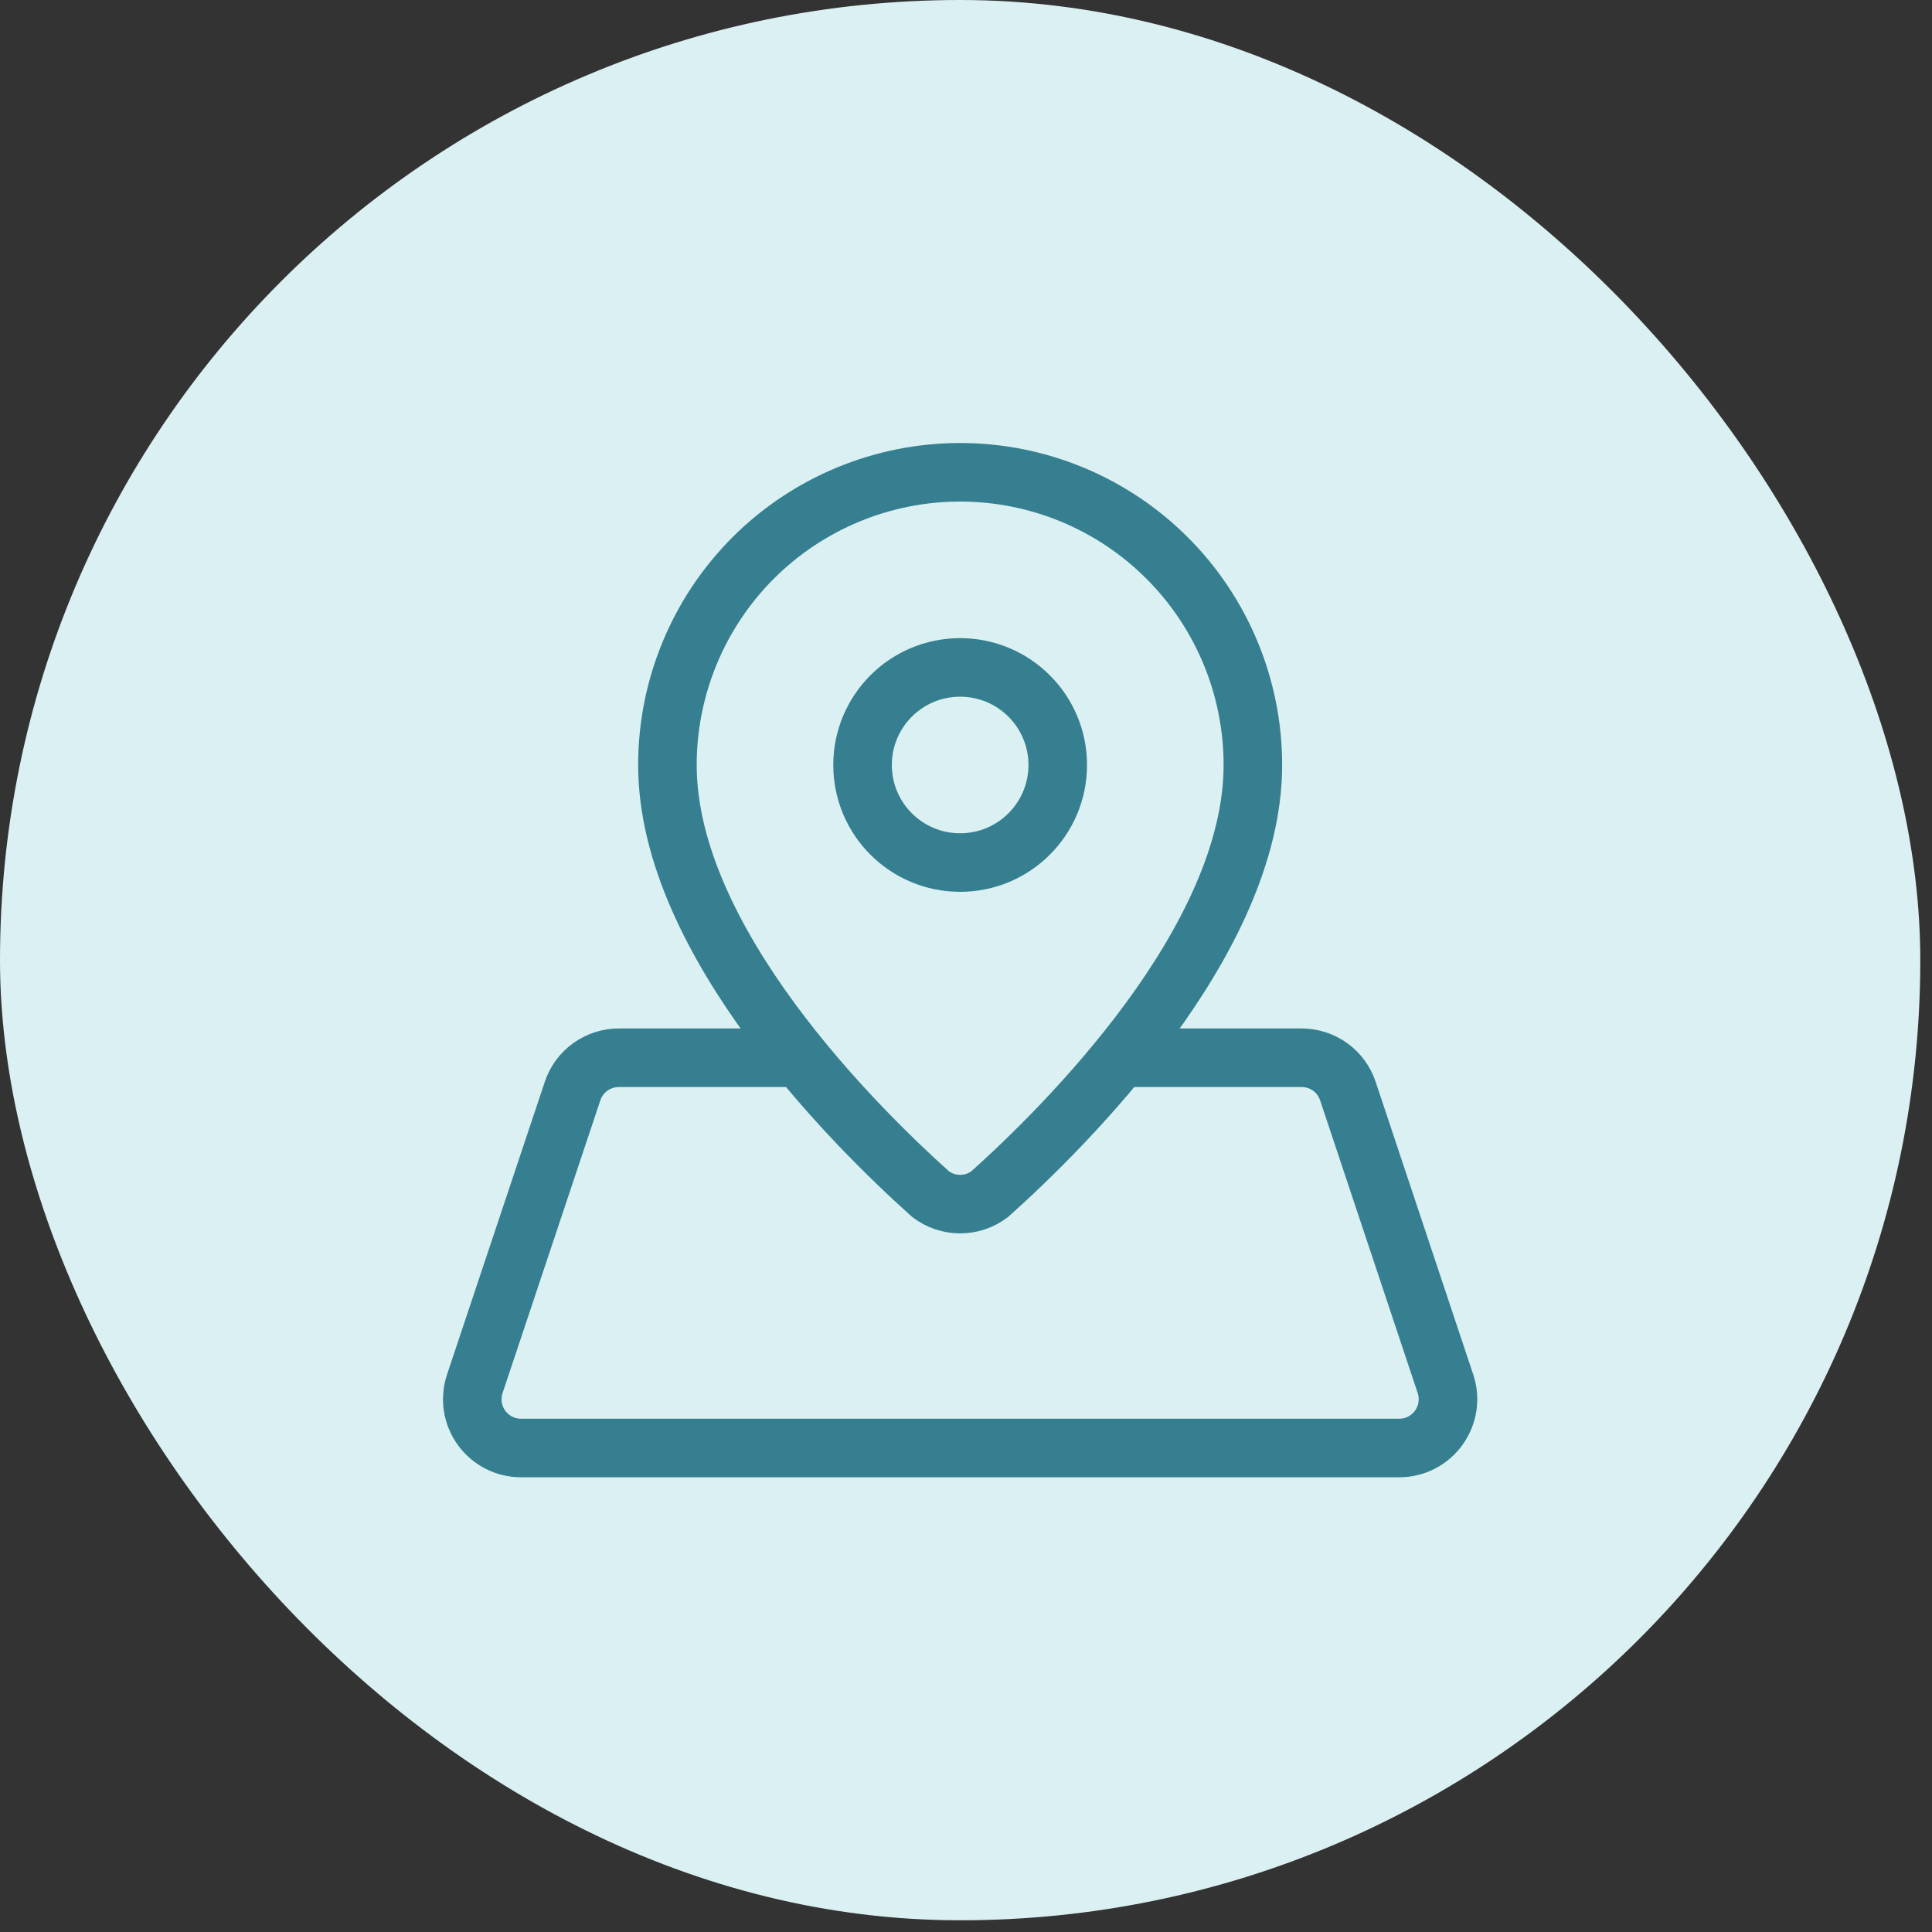 <svg width="33" height="33" viewBox="0 0 33 33" fill="none" xmlns="http://www.w3.org/2000/svg">
<rect x="0" y="0" width="33" height="33" fill="#333333" stroke="none"/>
<rect width="32.8" height="32.8" rx="16.4" fill="#DBF0F2"/>
<path d="M13.662 18.067H10.57C10.395 18.067 10.225 18.122 10.083 18.224C9.941 18.326 9.835 18.47 9.78 18.636L8.11 23.636C8.068 23.761 8.057 23.895 8.076 24.025C8.096 24.156 8.147 24.28 8.224 24.387C8.301 24.494 8.403 24.581 8.52 24.642C8.638 24.702 8.768 24.733 8.9 24.733H23.9C24.032 24.733 24.162 24.702 24.279 24.642C24.397 24.581 24.498 24.494 24.575 24.387C24.652 24.28 24.703 24.156 24.723 24.026C24.743 23.895 24.732 23.762 24.69 23.637L23.023 18.637C22.968 18.471 22.862 18.326 22.72 18.224C22.578 18.122 22.407 18.067 22.232 18.067H19.139M21.4 13.067C21.4 16.078 18.176 19.258 16.906 20.396C16.76 20.507 16.583 20.567 16.4 20.567C16.217 20.567 16.039 20.507 15.894 20.396C14.625 19.258 11.4 16.078 11.4 13.067C11.4 11.741 11.927 10.469 12.864 9.531C13.802 8.594 15.074 8.067 16.4 8.067C17.726 8.067 18.998 8.594 19.935 9.531C20.873 10.469 21.4 11.741 21.4 13.067ZM18.067 13.067C18.067 13.987 17.32 14.733 16.4 14.733C15.479 14.733 14.733 13.987 14.733 13.067C14.733 12.146 15.479 11.4 16.4 11.4C17.32 11.4 18.067 12.146 18.067 13.067Z" stroke="#357F90" stroke-linecap="round" stroke-linejoin="round"/>
</svg>
